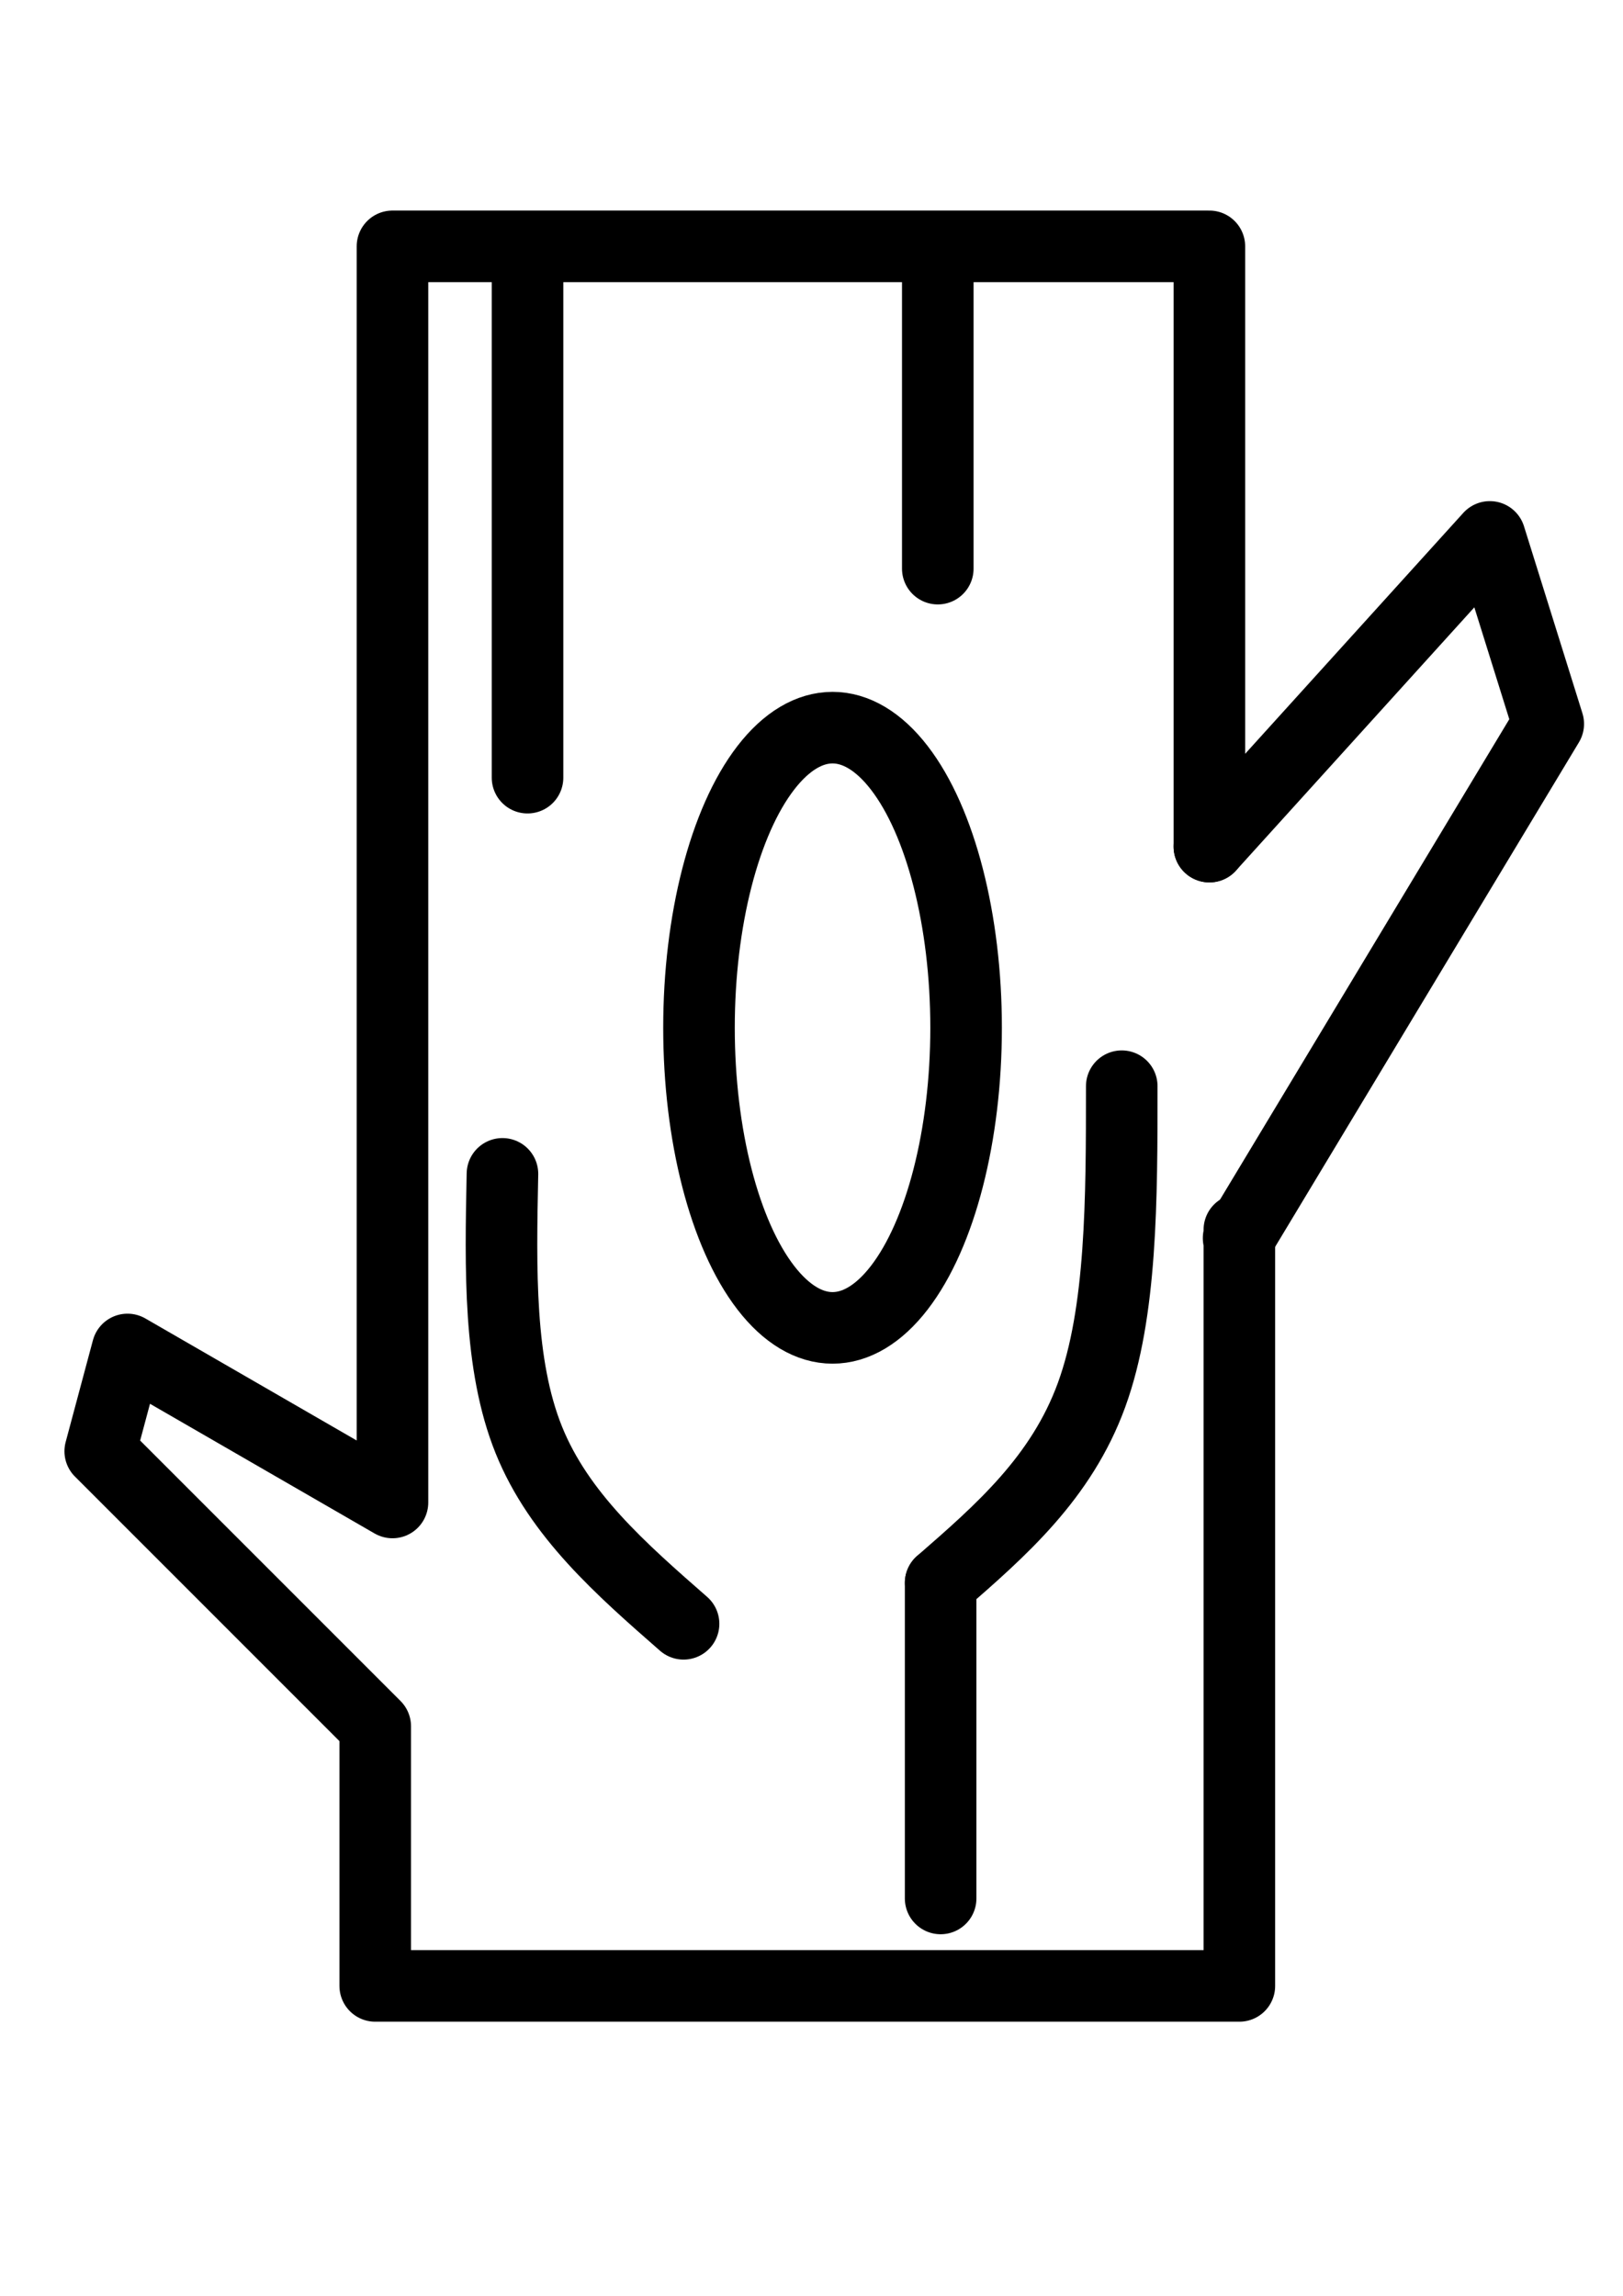 <svg xmlns="http://www.w3.org/2000/svg" width="210mm" height="297mm" viewBox="0 0 210 297"><g fill="none" stroke="#000" stroke-width="9.26" stroke-linecap="round"><path d="M68.257 36.348v64.256M121.708 245.595v-40.821" stroke-linejoin="bevel"/><path d="M121.708 204.774c7.812-6.804 15.624-13.608 19.53-24.317 3.905-10.71 3.905-25.324 3.905-39.94" stroke-linejoin="bevel" paint-order="stroke fill markers"/><ellipse cx="107.723" cy="132.958" rx="17.28" ry="38.825" stroke-linejoin="bevel"/><path d="M88.446 210.065c-8.063-7.055-16.127-14.11-20.032-23.812-3.906-9.702-3.654-22.049-3.402-34.396" stroke-linejoin="bevel" paint-order="stroke fill markers"/><path d="M156.482 109.524l36.286-40.066 7.56 24.19-40.066 66.525" stroke-linejoin="round" paint-order="stroke fill markers"/><path d="M156.482 109.524V31.869h-105.7v162.5l-34.285-19.794-3.528 13.168 35.582 35.583v33.584h111.81v-97.821M121.34 73.563V32.938" stroke-linejoin="round" paint-order="stroke fill markers"/></g></svg>